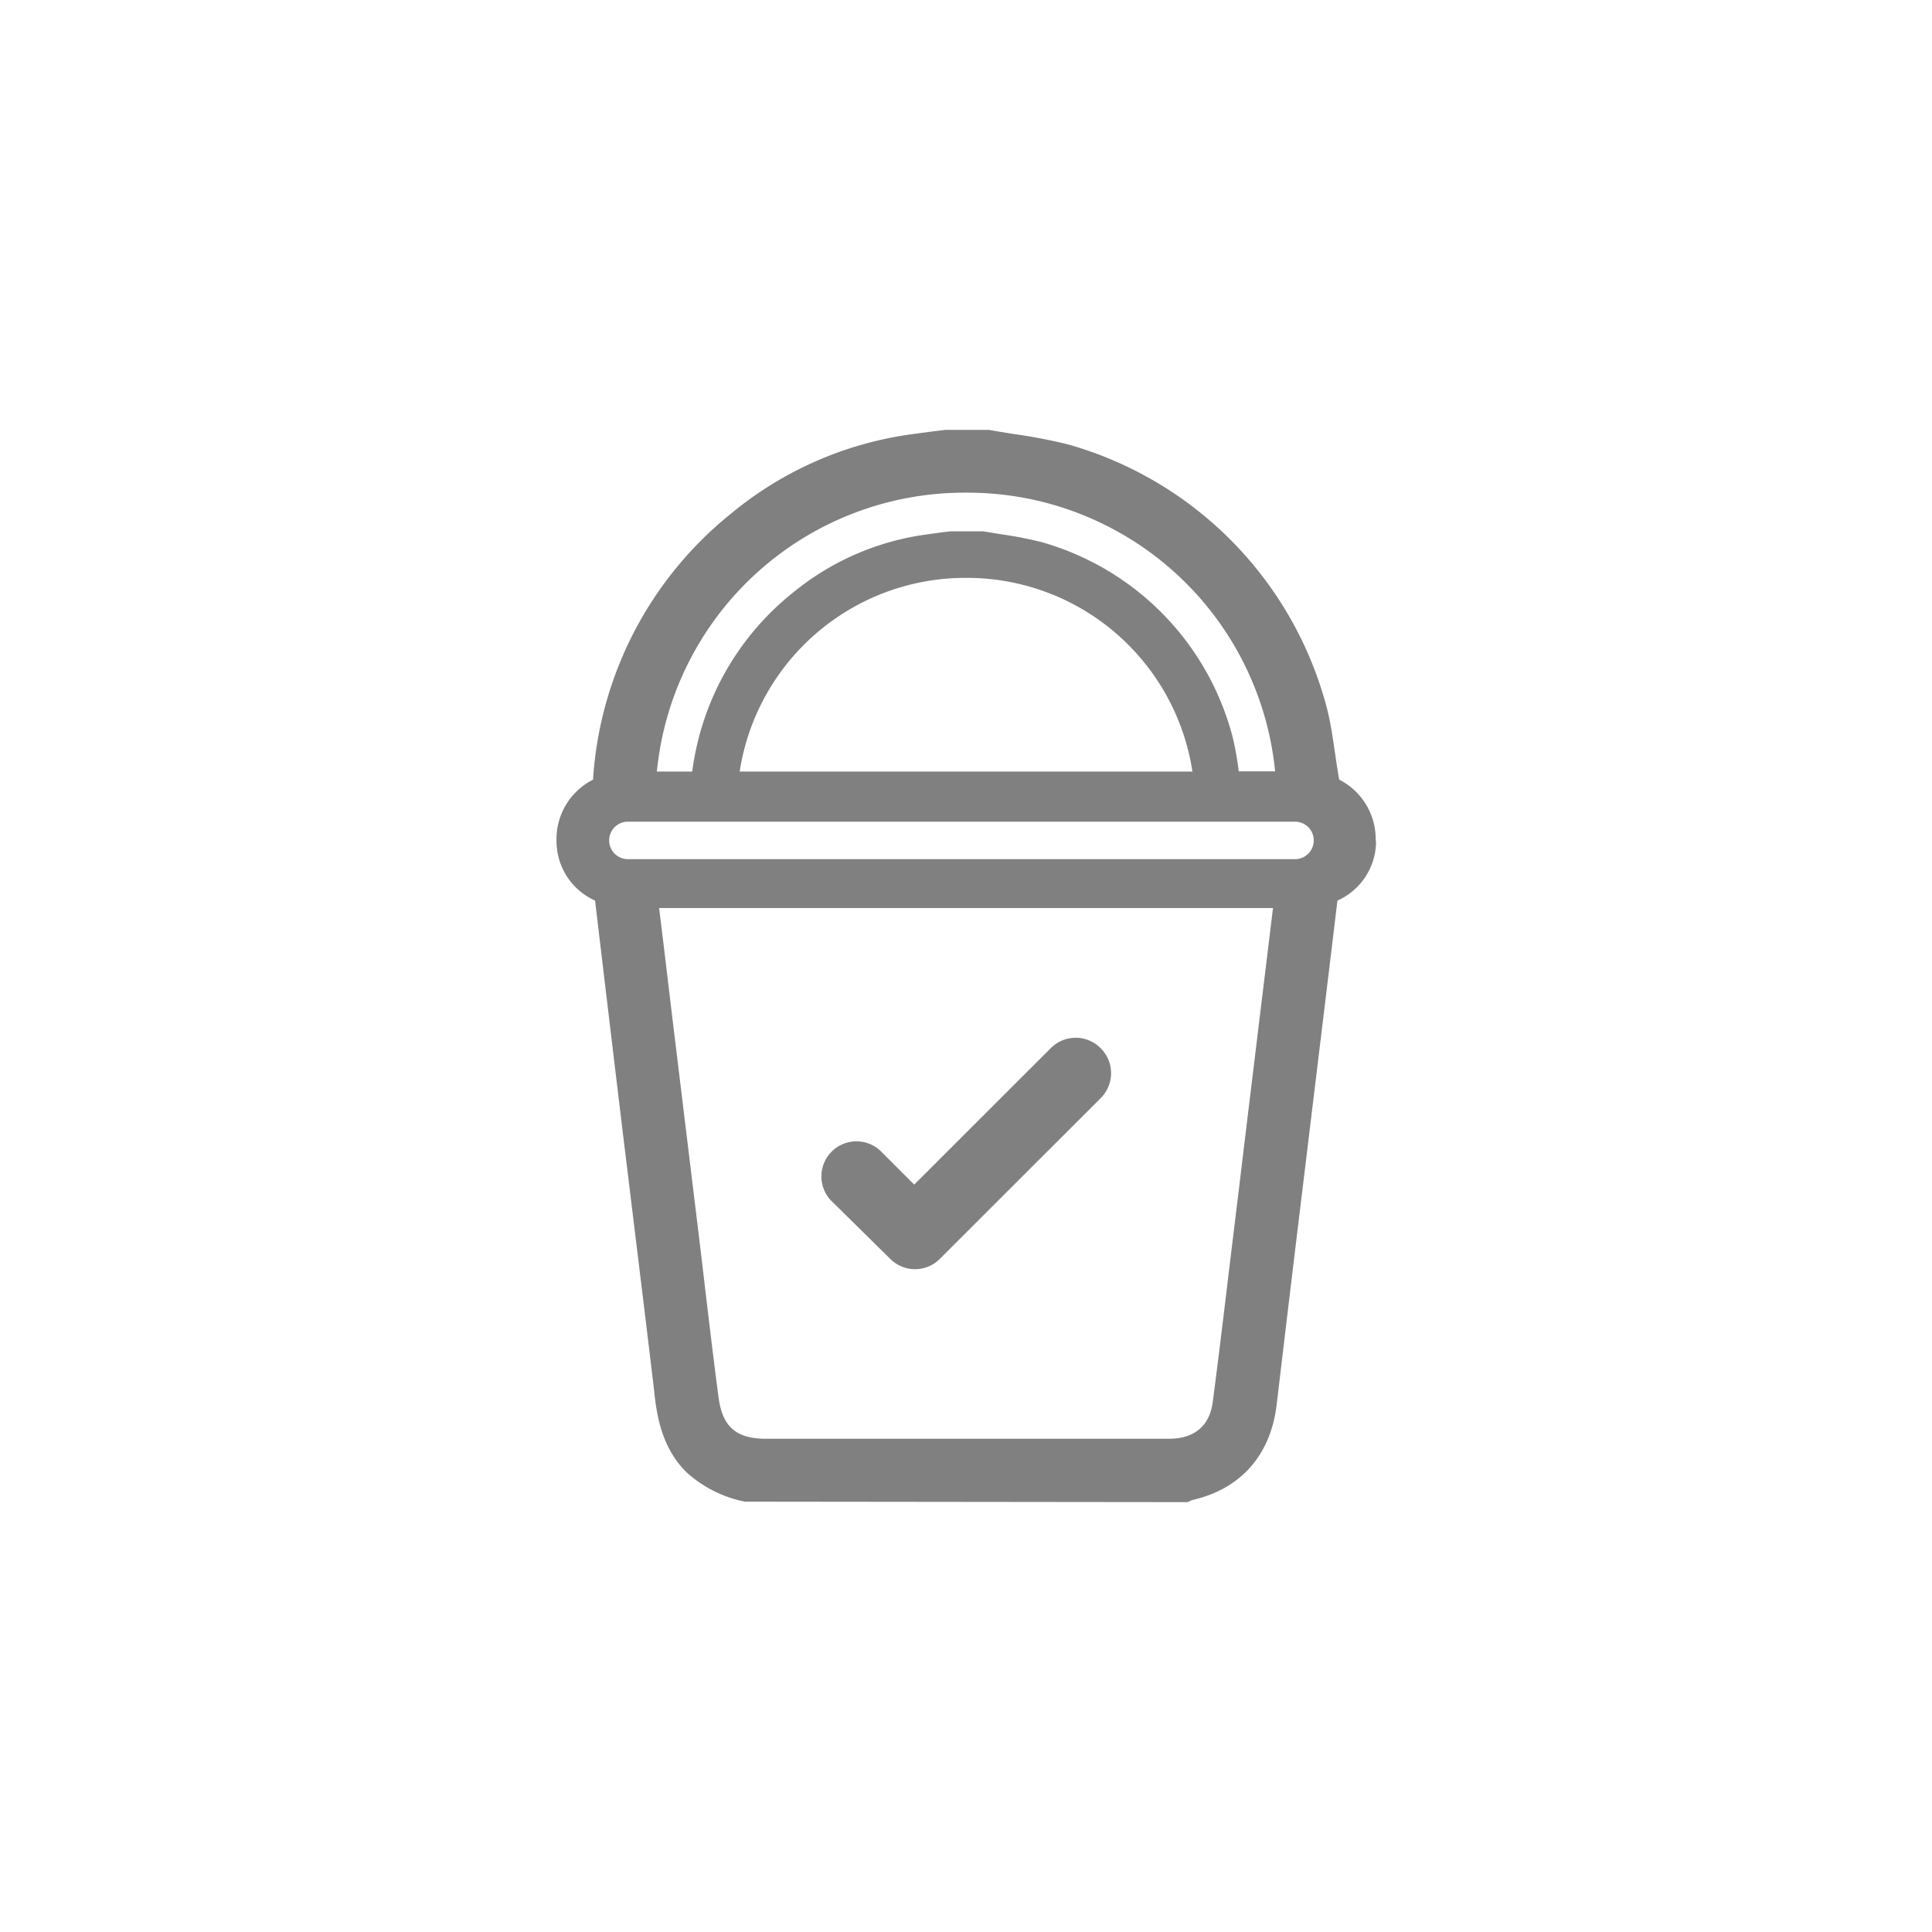 <svg id="PinTripIcons" xmlns="http://www.w3.org/2000/svg" viewBox="0 0 200 200"><defs><style>.cls-1{fill:gray;}</style></defs><title>IconsArtboard 2</title><path id="Bucketlist-Icon" class="cls-1" d="M114,113.62l-16.71,16.7a3.62,3.62,0,0,1-5.13,0L86,124.25a3.63,3.63,0,0,1,5.13-5.13l3.51,3.51,14.15-14.14a3.63,3.63,0,0,1,5.13,0h0A3.64,3.64,0,0,1,114,113.62Zm28.45-26.57a6.74,6.74,0,0,1-4,6.18h0c-.78,6.51-1.56,12.93-2.34,19.35l-1.73,14.27q-1.12,9.27-2.22,18.55c-.62,5.24-3.72,8.75-8.76,9.89l-.47.21-45.82-.05a12.65,12.65,0,0,1-6-3C68.6,150,68,146.8,67.72,144c-.71-6-1.45-12-2.18-18l-1.14-9.34Q63,105,61.61,93.31a.25.25,0,0,1,0-.08,6.74,6.74,0,0,1-4-6.17,6.89,6.89,0,0,1,3.78-6.35A38.46,38.46,0,0,1,75.71,53.14a37.19,37.19,0,0,1,18.75-8.2l2.24-.3,1.19-.14,4.49,0c.82.15,1.66.28,2.49.42A54.42,54.42,0,0,1,110.54,46a38.5,38.5,0,0,1,26.84,27.38c.38,1.52.6,3.07.82,4.57.13.89.26,1.78.42,2.67a.19.19,0,0,0,0,.08A6.91,6.91,0,0,1,142.41,87.05Zm-81-6.36h0a0,0,0,0,0,0,0ZM68,79.87h3.66A28.32,28.32,0,0,1,82.05,61.38,27.59,27.59,0,0,1,95.9,55.33l1.66-.23.88-.1,3.31,0,1.85.3a41.78,41.78,0,0,1,4.19.81,28.43,28.43,0,0,1,19.82,20.22,31.63,31.63,0,0,1,.61,3.38s0,.09,0,.14H132A32,32,0,0,0,100,51h0A32,32,0,0,0,68,79.87Zm32-20.05h0A23.65,23.65,0,0,0,76.57,79.87h46.87A23.62,23.62,0,0,0,100,59.82ZM131.78,94H68.23L68.6,97c.38,3.16.75,6.3,1.13,9.43l2.66,21.86c.21,1.71.41,3.43.61,5.15.44,3.69.89,7.51,1.39,11.25.4,3,1.82,4.25,4.9,4.25h29.94c3.93,0,7.87,0,11.8,0,1.84,0,4.11-.69,4.52-3.84.64-4.92,1.24-9.93,1.82-14.77l.67-5.5q1.32-10.94,2.65-21.86ZM136,87A1.94,1.94,0,0,0,134,85.06H65a1.94,1.94,0,0,0,0,3.88h69A1.94,1.94,0,0,0,136,87Z"/></svg>